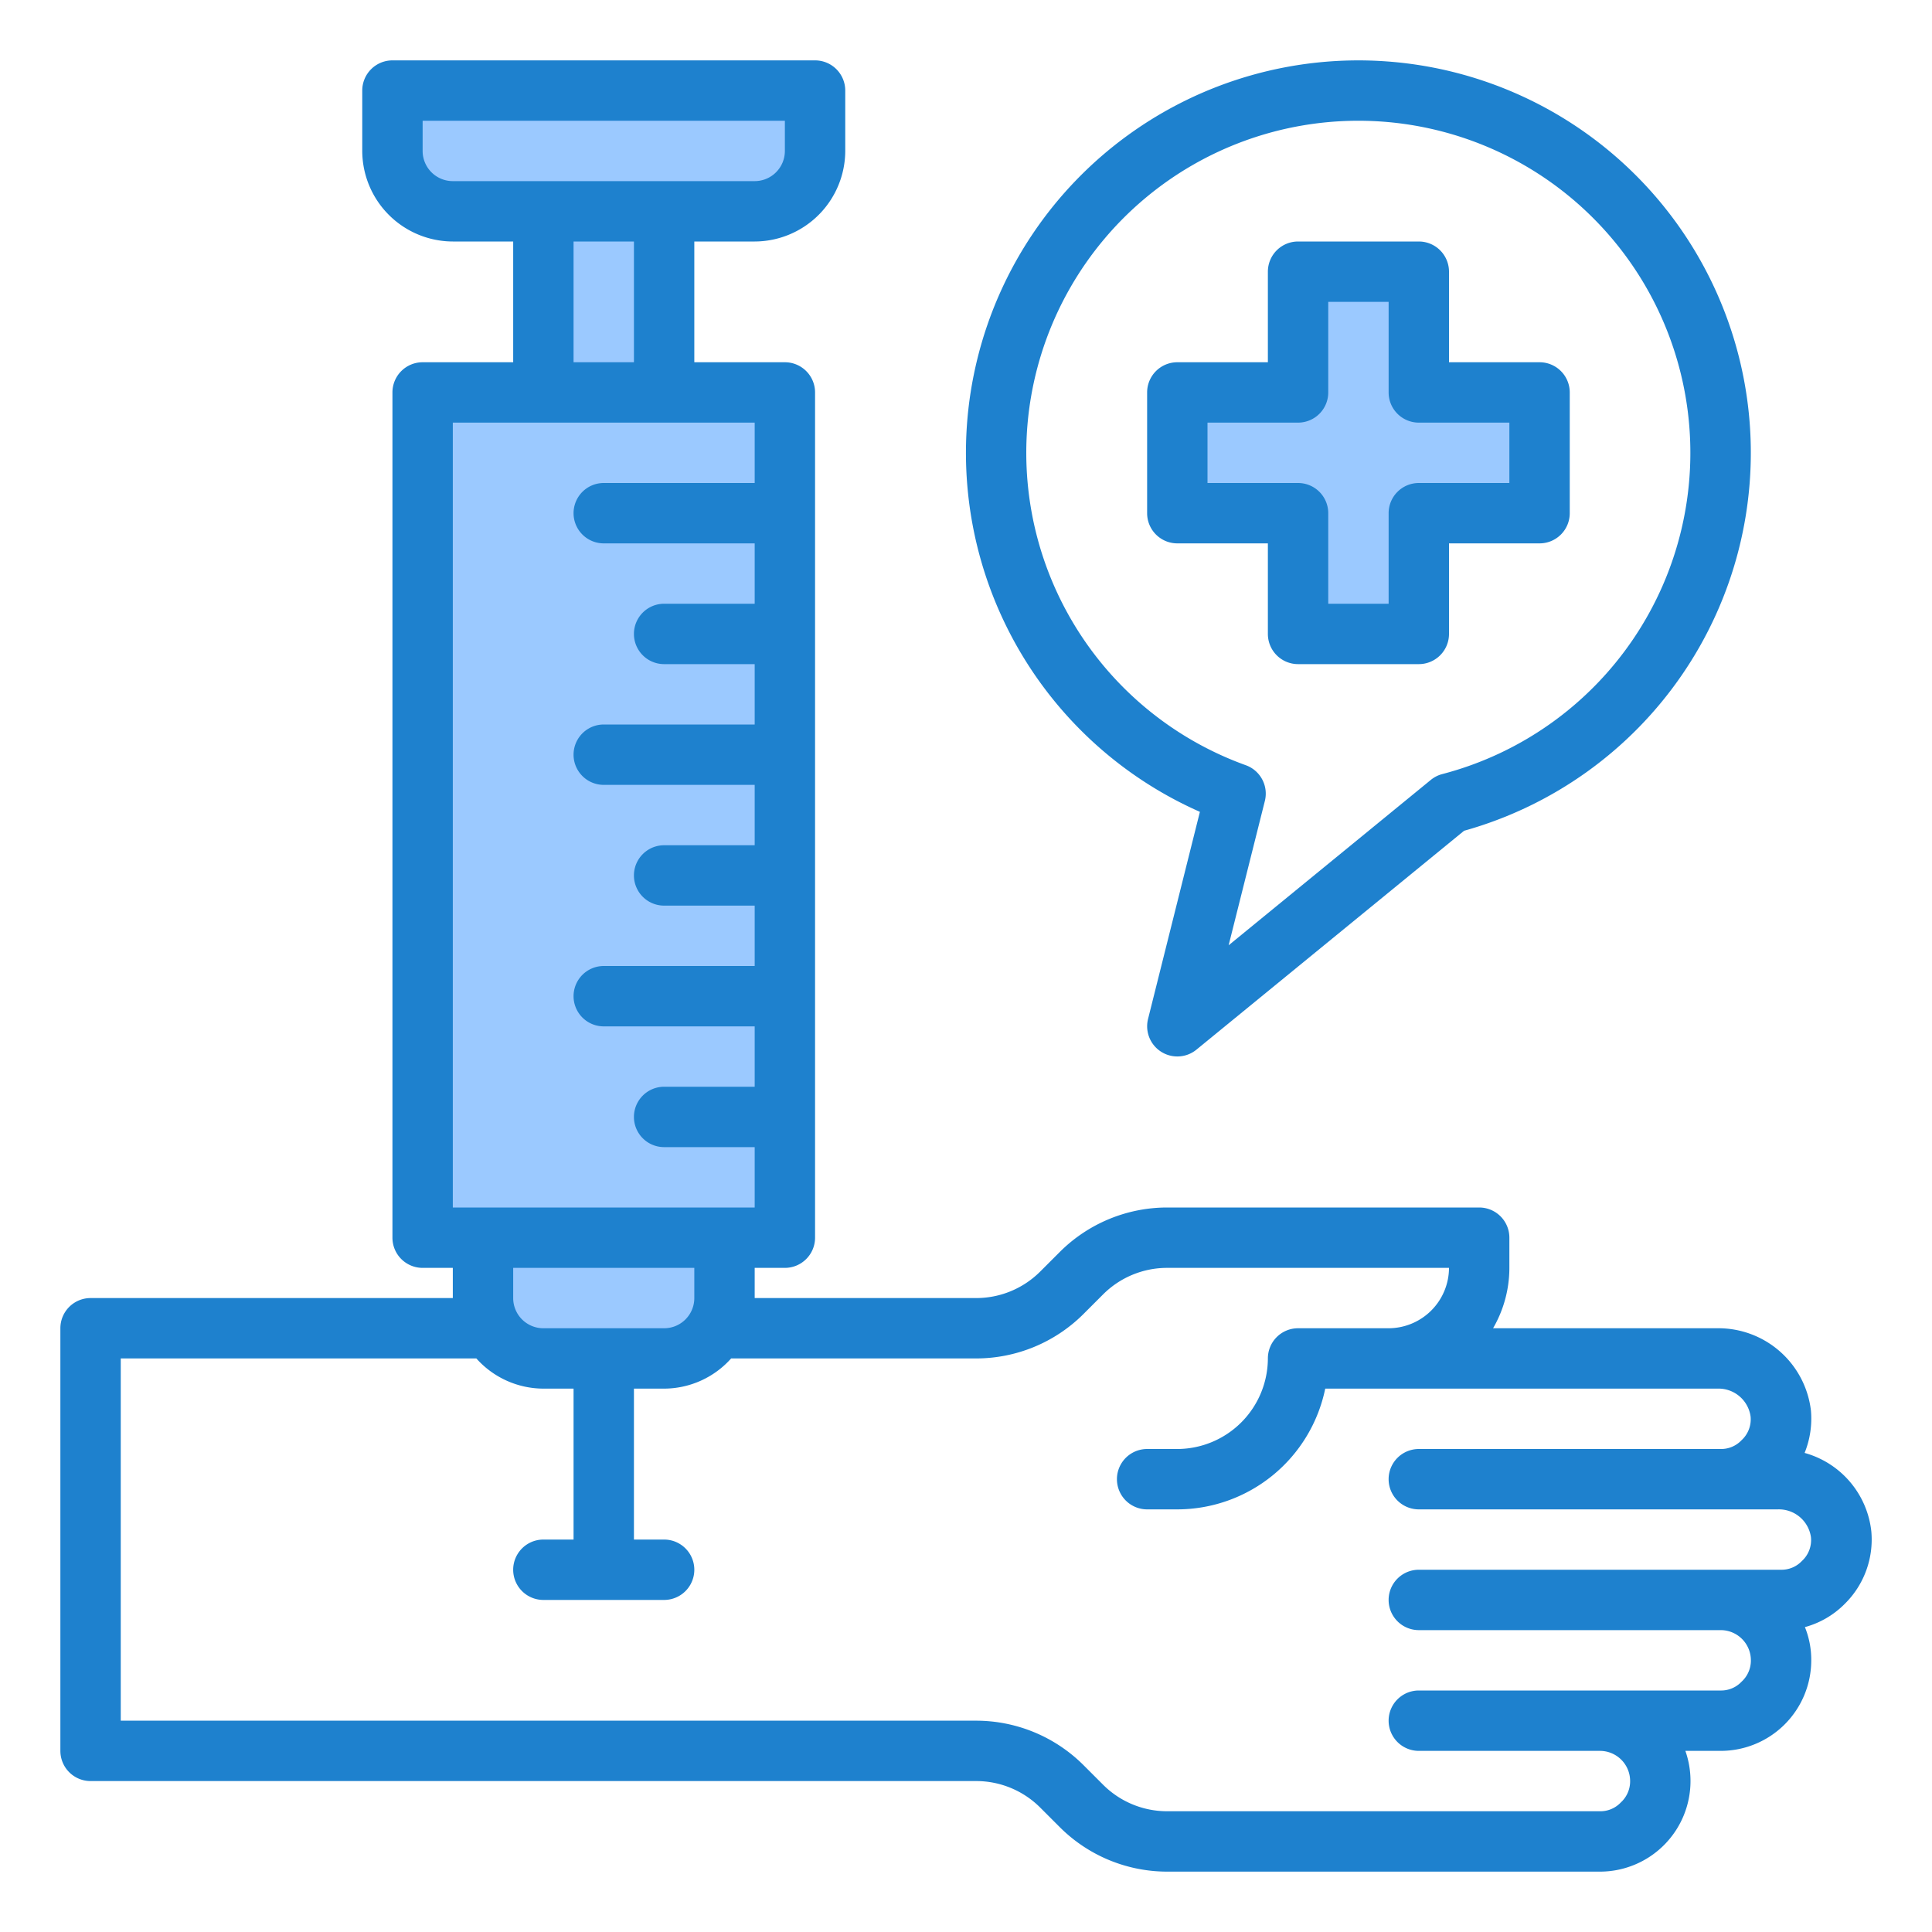 <?xml version="1.0" ?><svg viewBox="0 0 64 64" xmlns="http://www.w3.org/2000/svg"><g id="medical-coronavirus-covid19-drug-syringe"><polygon points="22 13 18 13 14 13 14 41 16 41 24 41 26 41 26 37 26 33 26 29 26 25 26 21 26 17 26 13 22 13" style="fill:#9bc9ff"/><path d="M16,43a2,2,0,0,0,2,2h4a2,2,0,0,0,2-2V41H16Z" style="fill:#9bc9ff"/><rect height="6" style="fill:#9bc9ff" width="4" x="18" y="7"/><path d="M25,7a2,2,0,0,0,2-2V3H13V5a2,2,0,0,0,2,2H25Z" style="fill:#9bc9ff"/><polygon points="43 21 47 21 47 17 51 17 51 13 47 13 47 9 43 9 43 13 39 13 39 17 43 17 43 21" style="fill:#9bc9ff"/><path d="M39,18h3v3a1,1,0,0,0,1,1h4a1,1,0,0,0,1-1V18h3a1,1,0,0,0,1-1V13a1,1,0,0,0-1-1H48V9a1,1,0,0,0-1-1H43a1,1,0,0,0-1,1v3H39a1,1,0,0,0-1,1v4A1,1,0,0,0,39,18Zm1-4h3a1,1,0,0,0,1-1V10h2v3a1,1,0,0,0,1,1h3v2H47a1,1,0,0,0-1,1v3H44V17a1,1,0,0,0-1-1H40Z" style="fill:#1e81ce"/><path d="M61.99,50.73a3.036,3.036,0,0,0-2.21-2.6,3.031,3.031,0,0,0,.21-1.4A3.087,3.087,0,0,0,56.89,44H49.46A3.989,3.989,0,0,0,50,42V41a1,1,0,0,0-1-1H38.66a5.036,5.036,0,0,0-3.54,1.46l-.66.66a3,3,0,0,1-2.12.88H25V42h1a1,1,0,0,0,1-1V13a1,1,0,0,0-1-1H23V8h2a3.009,3.009,0,0,0,3-3V3a1,1,0,0,0-1-1H13a1,1,0,0,0-1,1V5a3.009,3.009,0,0,0,3,3h2v4H14a1,1,0,0,0-1,1V41a1,1,0,0,0,1,1h1v1H3a1,1,0,0,0-1,1V58a1,1,0,0,0,1,1H32.34a3,3,0,0,1,2.12.88l.66.66A5.036,5.036,0,0,0,38.66,62H53a3,3,0,0,0,3-3,3,3,0,0,0-.17-1H57a3,3,0,0,0,3-3,2.873,2.873,0,0,0-.21-1.1,2.942,2.942,0,0,0,1.32-.77A2.989,2.989,0,0,0,61.99,50.73ZM15,6a1,1,0,0,1-1-1V4H26V5a1,1,0,0,1-1,1Zm6,2v4H19V8Zm-6,6H25v2H20a1,1,0,0,0,0,2h5v2H22a1,1,0,0,0,0,2h3v2H20a1,1,0,0,0,0,2h5v2H22a1,1,0,0,0,0,2h3v2H20a1,1,0,0,0,0,2h5v2H22a1,1,0,0,0,0,2h3v2H15Zm8,28v1a1,1,0,0,1-1,1H18a1,1,0,0,1-1-1V42Zm36.69,9.71A.928.928,0,0,1,59,52H47a1,1,0,0,0,0,2H57a1,1,0,0,1,1,1,.949.949,0,0,1-.31.71A.928.928,0,0,1,57,56H47a1,1,0,0,0,0,2h6a1,1,0,0,1,1,1,.949.949,0,0,1-.31.71A.928.928,0,0,1,53,60H38.66a3,3,0,0,1-2.12-.88l-.66-.66A5.036,5.036,0,0,0,32.34,57H4V45H15.78A2.986,2.986,0,0,0,18,46h1v5H18a1,1,0,0,0,0,2h4a1,1,0,0,0,0-2H21V46h1a2.986,2.986,0,0,0,2.22-1h8.12a5.036,5.036,0,0,0,3.54-1.46l.66-.66A3,3,0,0,1,38.66,42H48a2.006,2.006,0,0,1-2,2H43a1,1,0,0,0-1,1,3.009,3.009,0,0,1-3,3H38a1,1,0,0,0,0,2h1a5.009,5.009,0,0,0,4.9-4H56.89a1.073,1.073,0,0,1,1.1.92.938.938,0,0,1-.3.79A.928.928,0,0,1,57,48H47a1,1,0,0,0,0,2H58.89a1.073,1.073,0,0,1,1.1.92A.938.938,0,0,1,59.69,51.71Z" style="fill:#1e81ce"/><path d="M39.748,26.894,38.03,33.757a1,1,0,0,0,1.6,1.017L48.5,27.52a13,13,0,1,0-8.75-.626ZM45,4a11,11,0,0,1,2.779,21.642,1,1,0,0,0-.382.194L40.7,31.314l1.2-4.781a1,1,0,0,0-.631-1.184A11,11,0,0,1,45,4Z" style="fill:#1e81ce"/></g></svg>